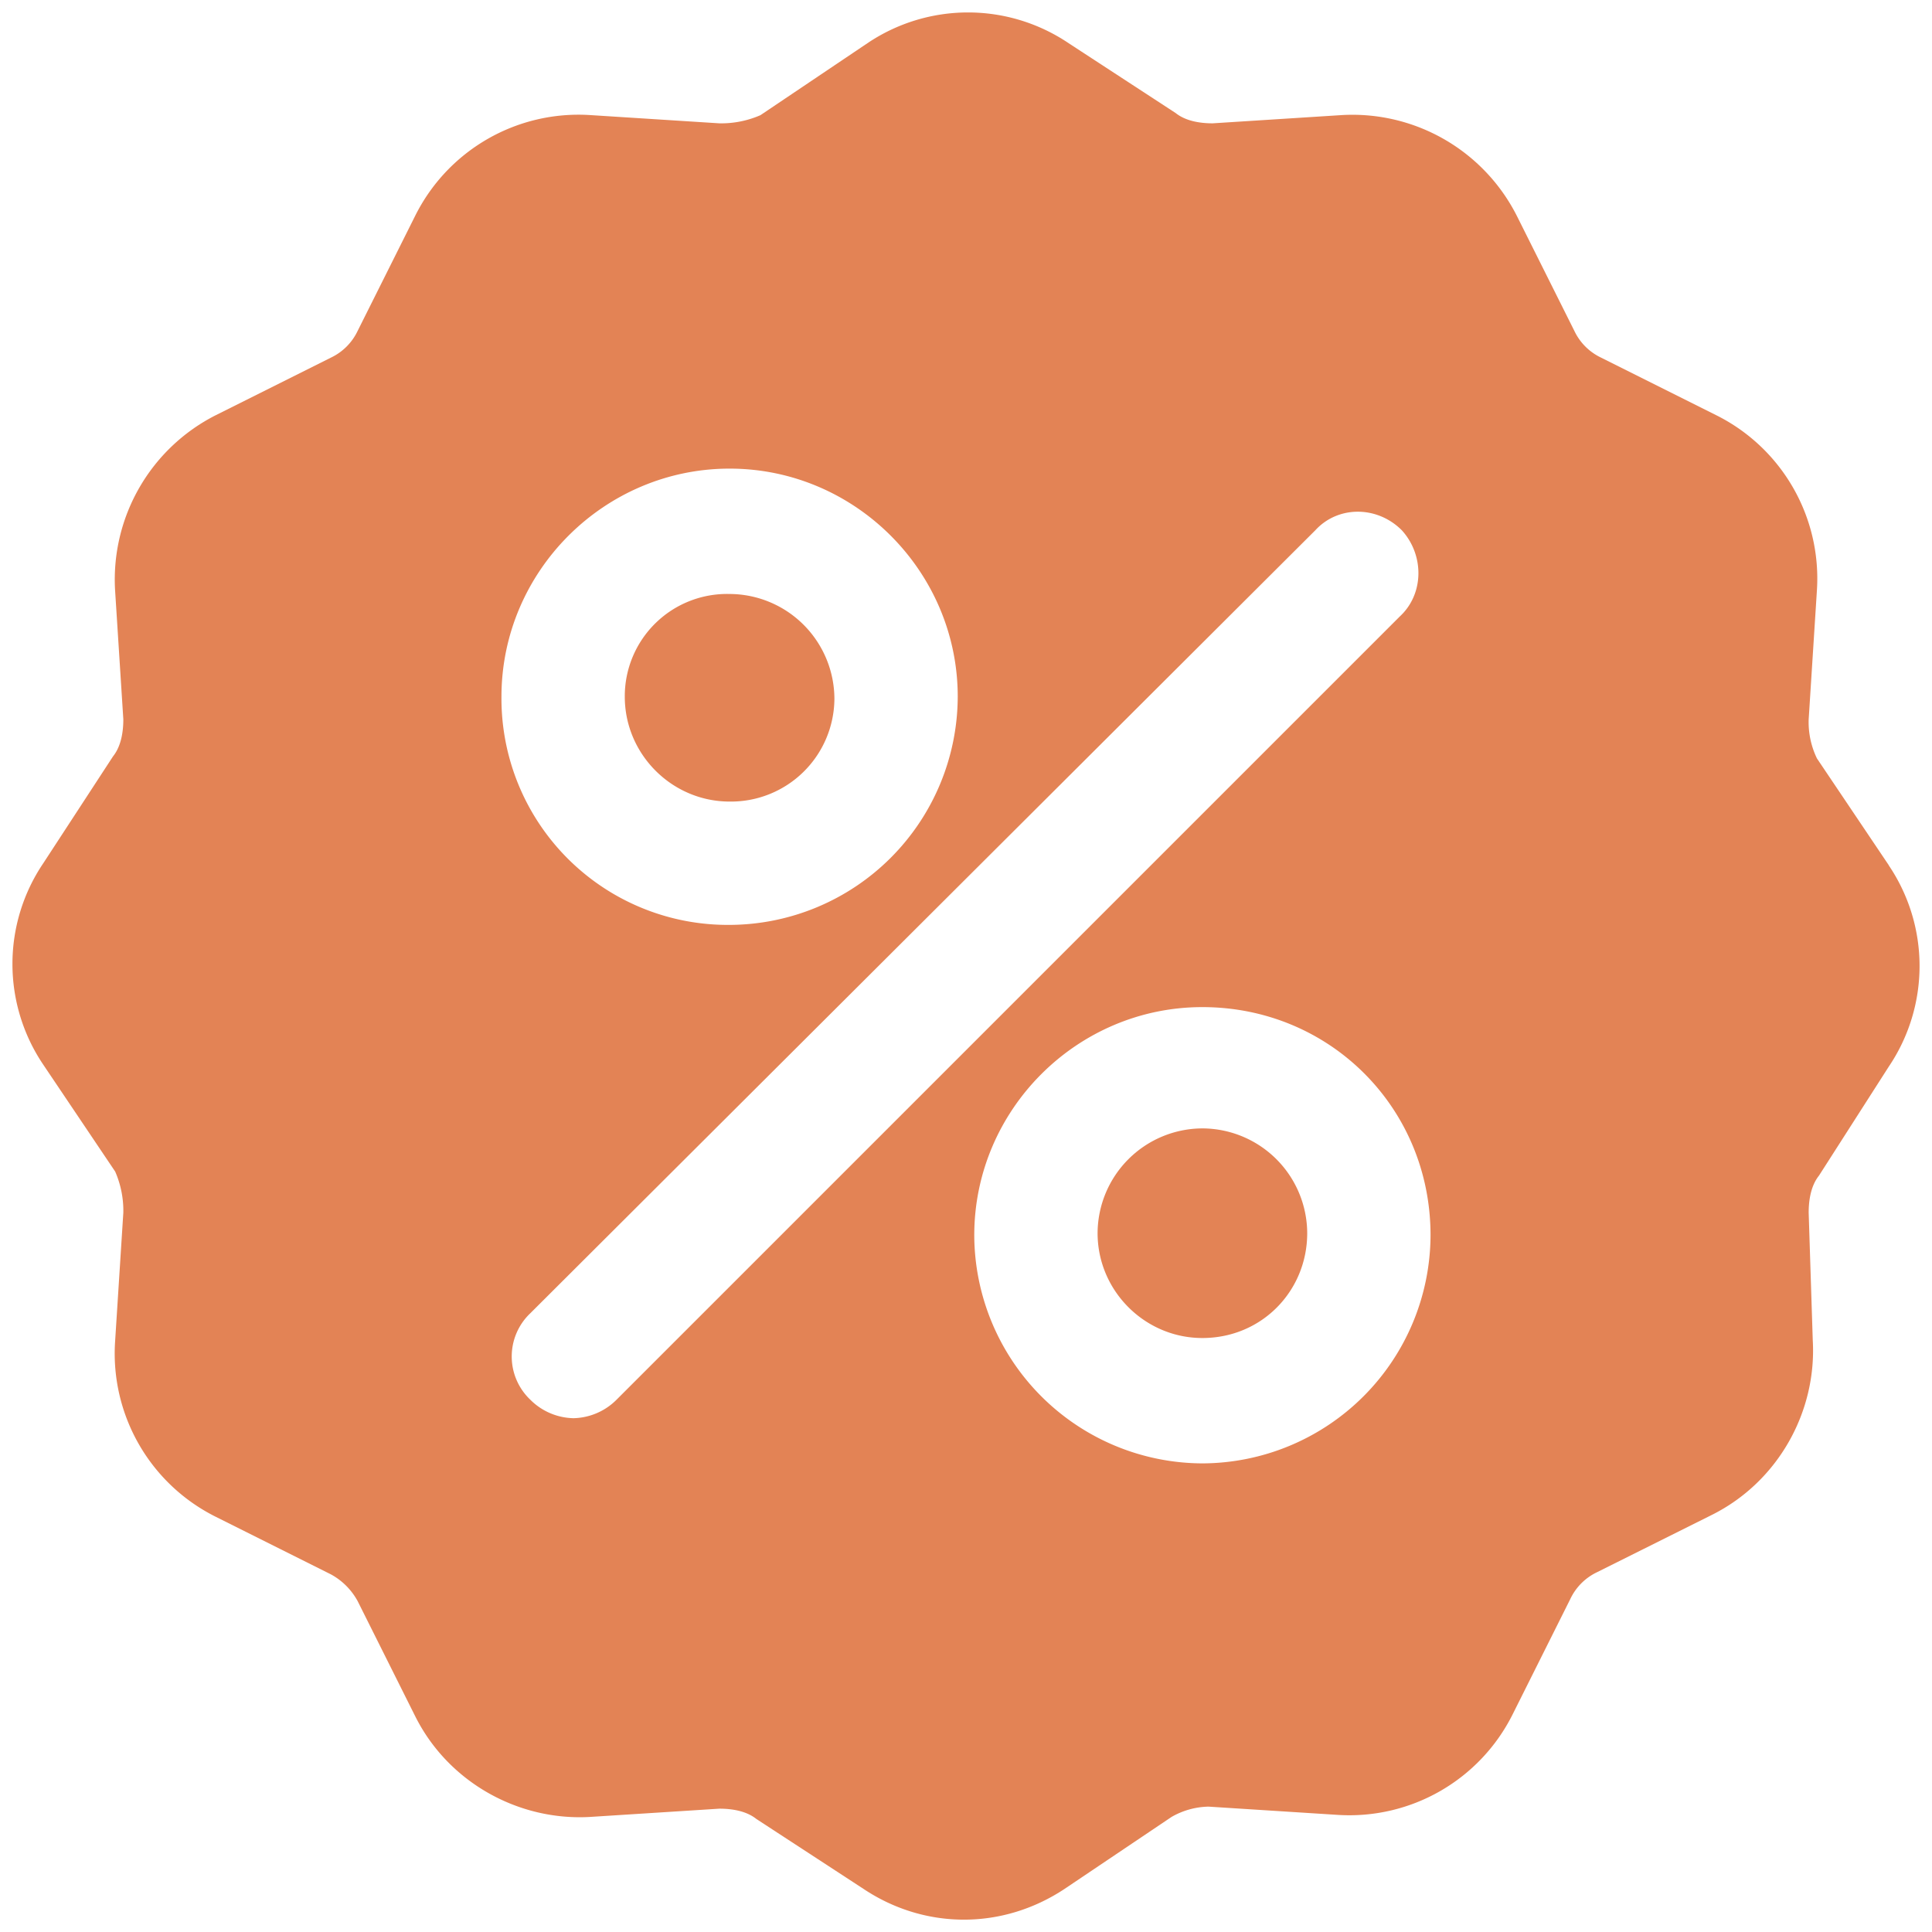 <svg xmlns="http://www.w3.org/2000/svg" width="18" height="18" viewBox="0 0 18 18">
    <g fill="#E38355" fill-rule="nonzero">
        <path d="M11.202 10.513a.98.98 0 0 0-.976.976c0 .537.44.977.976.977.555 0 .977-.44.977-.977a.98.98 0 0 0-.977-.976zM6.798 7.468a.964.964 0 0 0 .976-.957.98.98 0 0 0-.976-.977.953.953 0 0 0-.977.957c0 .537.44.977.977.977z"/>
        <path d="M17.598 8.062l-.67-.996a.777.777 0 0 1-.077-.364l.077-1.206a1.7 1.7 0 0 0-.939-1.628l-1.072-.536a.524.524 0 0 1-.249-.249l-.536-1.072a1.717 1.717 0 0 0-1.628-.939l-1.206.077c-.115 0-.25-.02-.345-.096l-.996-.65a1.676 1.676 0 0 0-1.876 0l-.996.67a.913.913 0 0 1-.383.076l-1.206-.077a1.7 1.7 0 0 0-1.628.939l-.536 1.072a.524.524 0 0 1-.249.249l-1.072.536a1.717 1.717 0 0 0-.939 1.628l.077 1.206c0 .115-.02.25-.096.345l-.65.996a1.676 1.676 0 0 0 0 1.876l.67.996a.913.913 0 0 1 .076.383l-.077 1.206a1.7 1.7 0 0 0 .939 1.628l1.072.536a.622.622 0 0 1 .249.249l.536 1.072c.306.613.958.977 1.628.939l1.206-.077c.115 0 .25.02.345.096l.996.65c.287.192.612.288.938.288.325 0 .65-.096.938-.287l.996-.67a.717.717 0 0 1 .345-.096l1.206.077a1.7 1.7 0 0 0 1.628-.939l.536-1.072a.524.524 0 0 1 .249-.25l1.072-.535c.613-.307.977-.958.938-1.628l-.038-1.187c0-.115.02-.25.096-.345l.65-1.015a1.676 1.676 0 0 0 0-1.876zm-10.8-3.696c1.168 0 2.125.957 2.125 2.125a2.133 2.133 0 0 1-2.125 2.126 2.109 2.109 0 0 1-2.126-2.126c0-1.168.958-2.125 2.126-2.125zM5.745 13.04a.584.584 0 0 1-.402.173.584.584 0 0 1-.403-.173.555.555 0 0 1 0-.804l7.315-7.296c.211-.23.575-.23.805 0 .21.23.21.594-.02.805L5.745 13.04zm5.457.594a2.133 2.133 0 0 1-2.125-2.125c0-1.169.957-2.126 2.125-2.126 1.187 0 2.126.938 2.126 2.126a2.133 2.133 0 0 1-2.126 2.125z"/>
    </g>
</svg>
